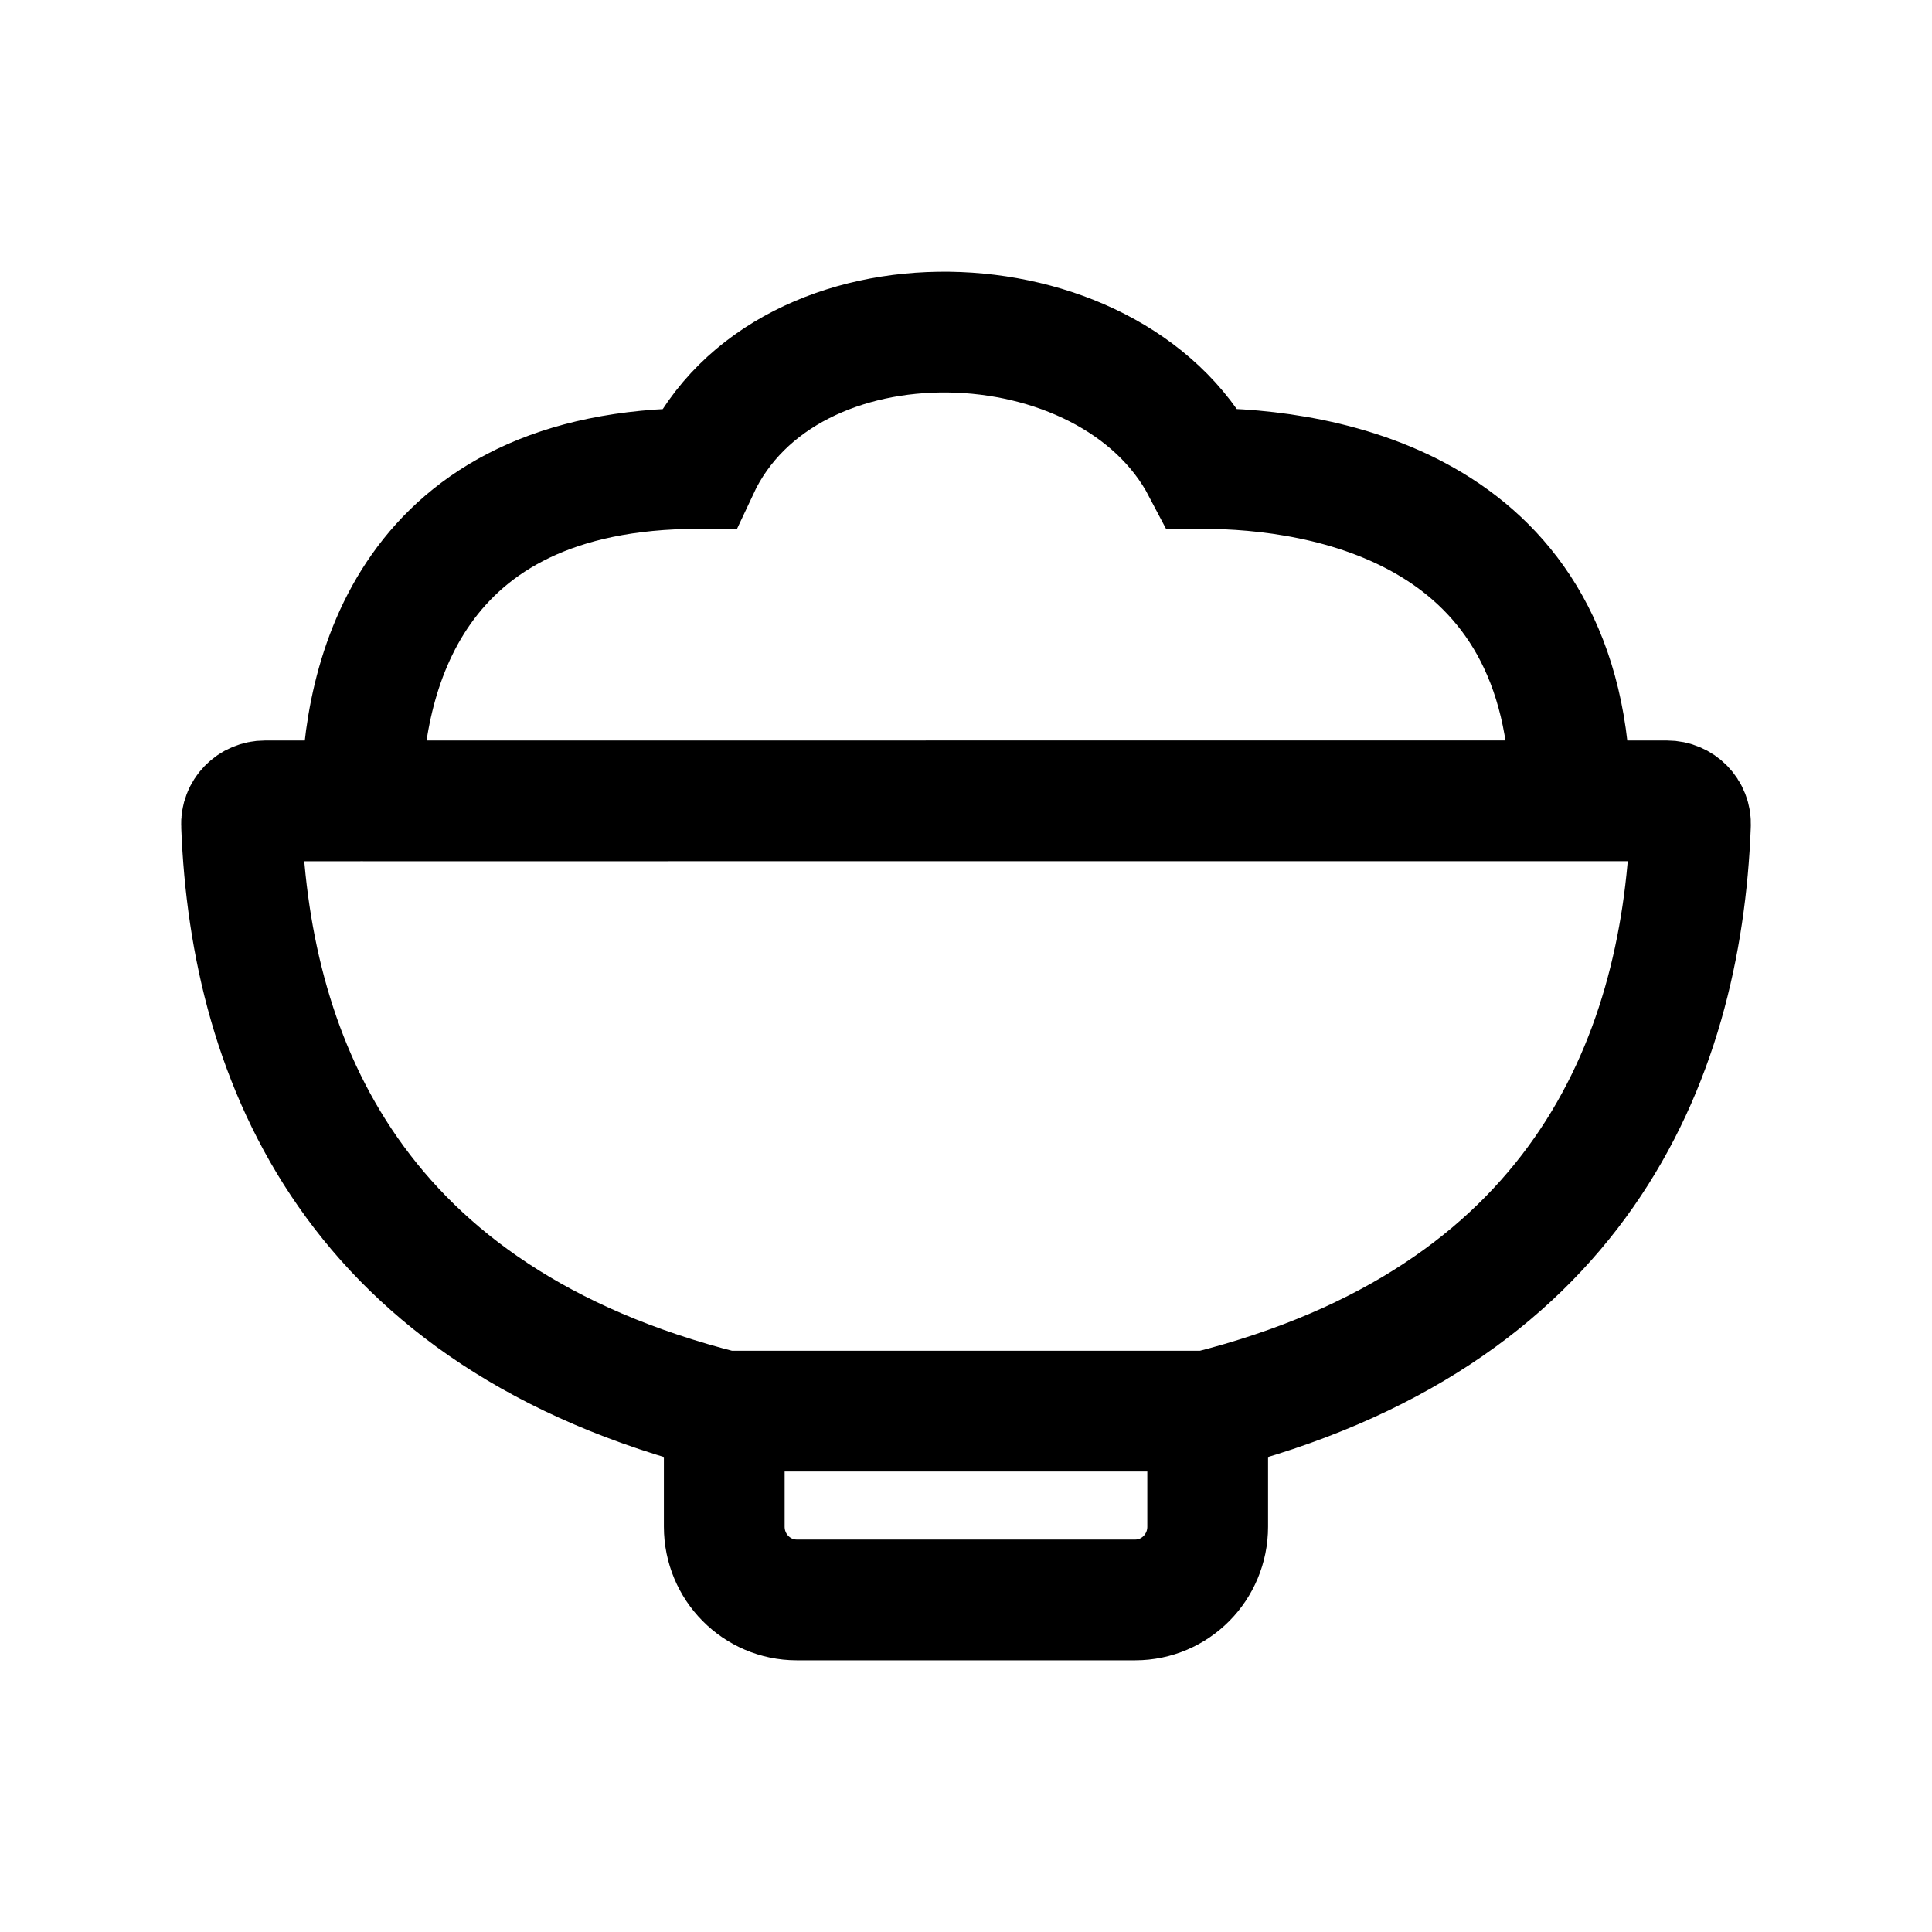 <svg width="32" height="32" viewBox="0 0 32 32" fill="none" xmlns="http://www.w3.org/2000/svg">
<path d="M20.003 23.373C26.107 21.832 27.849 17.604 27.999 13.667C28.011 13.444 27.831 13.265 27.61 13.265L26.009 13.264M20.003 23.373H11.996M20.003 23.373V25.287C20.003 25.957 19.466 26.5 18.802 26.5H13.197C12.534 26.5 11.996 25.957 11.996 25.287V23.373M11.996 23.373C5.894 21.832 4.152 17.604 4.001 13.668C3.989 13.445 4.169 13.265 4.39 13.265H5.991M5.991 13.265C5.991 11.244 6.766 7.759 11.571 7.759C13.019 4.662 18.385 4.834 19.918 7.759C21.92 7.759 26.009 8.413 26.009 13.264M5.991 13.265L26.009 13.264" stroke="black" stroke-width="2" stroke-linecap="round"/>
</svg>
